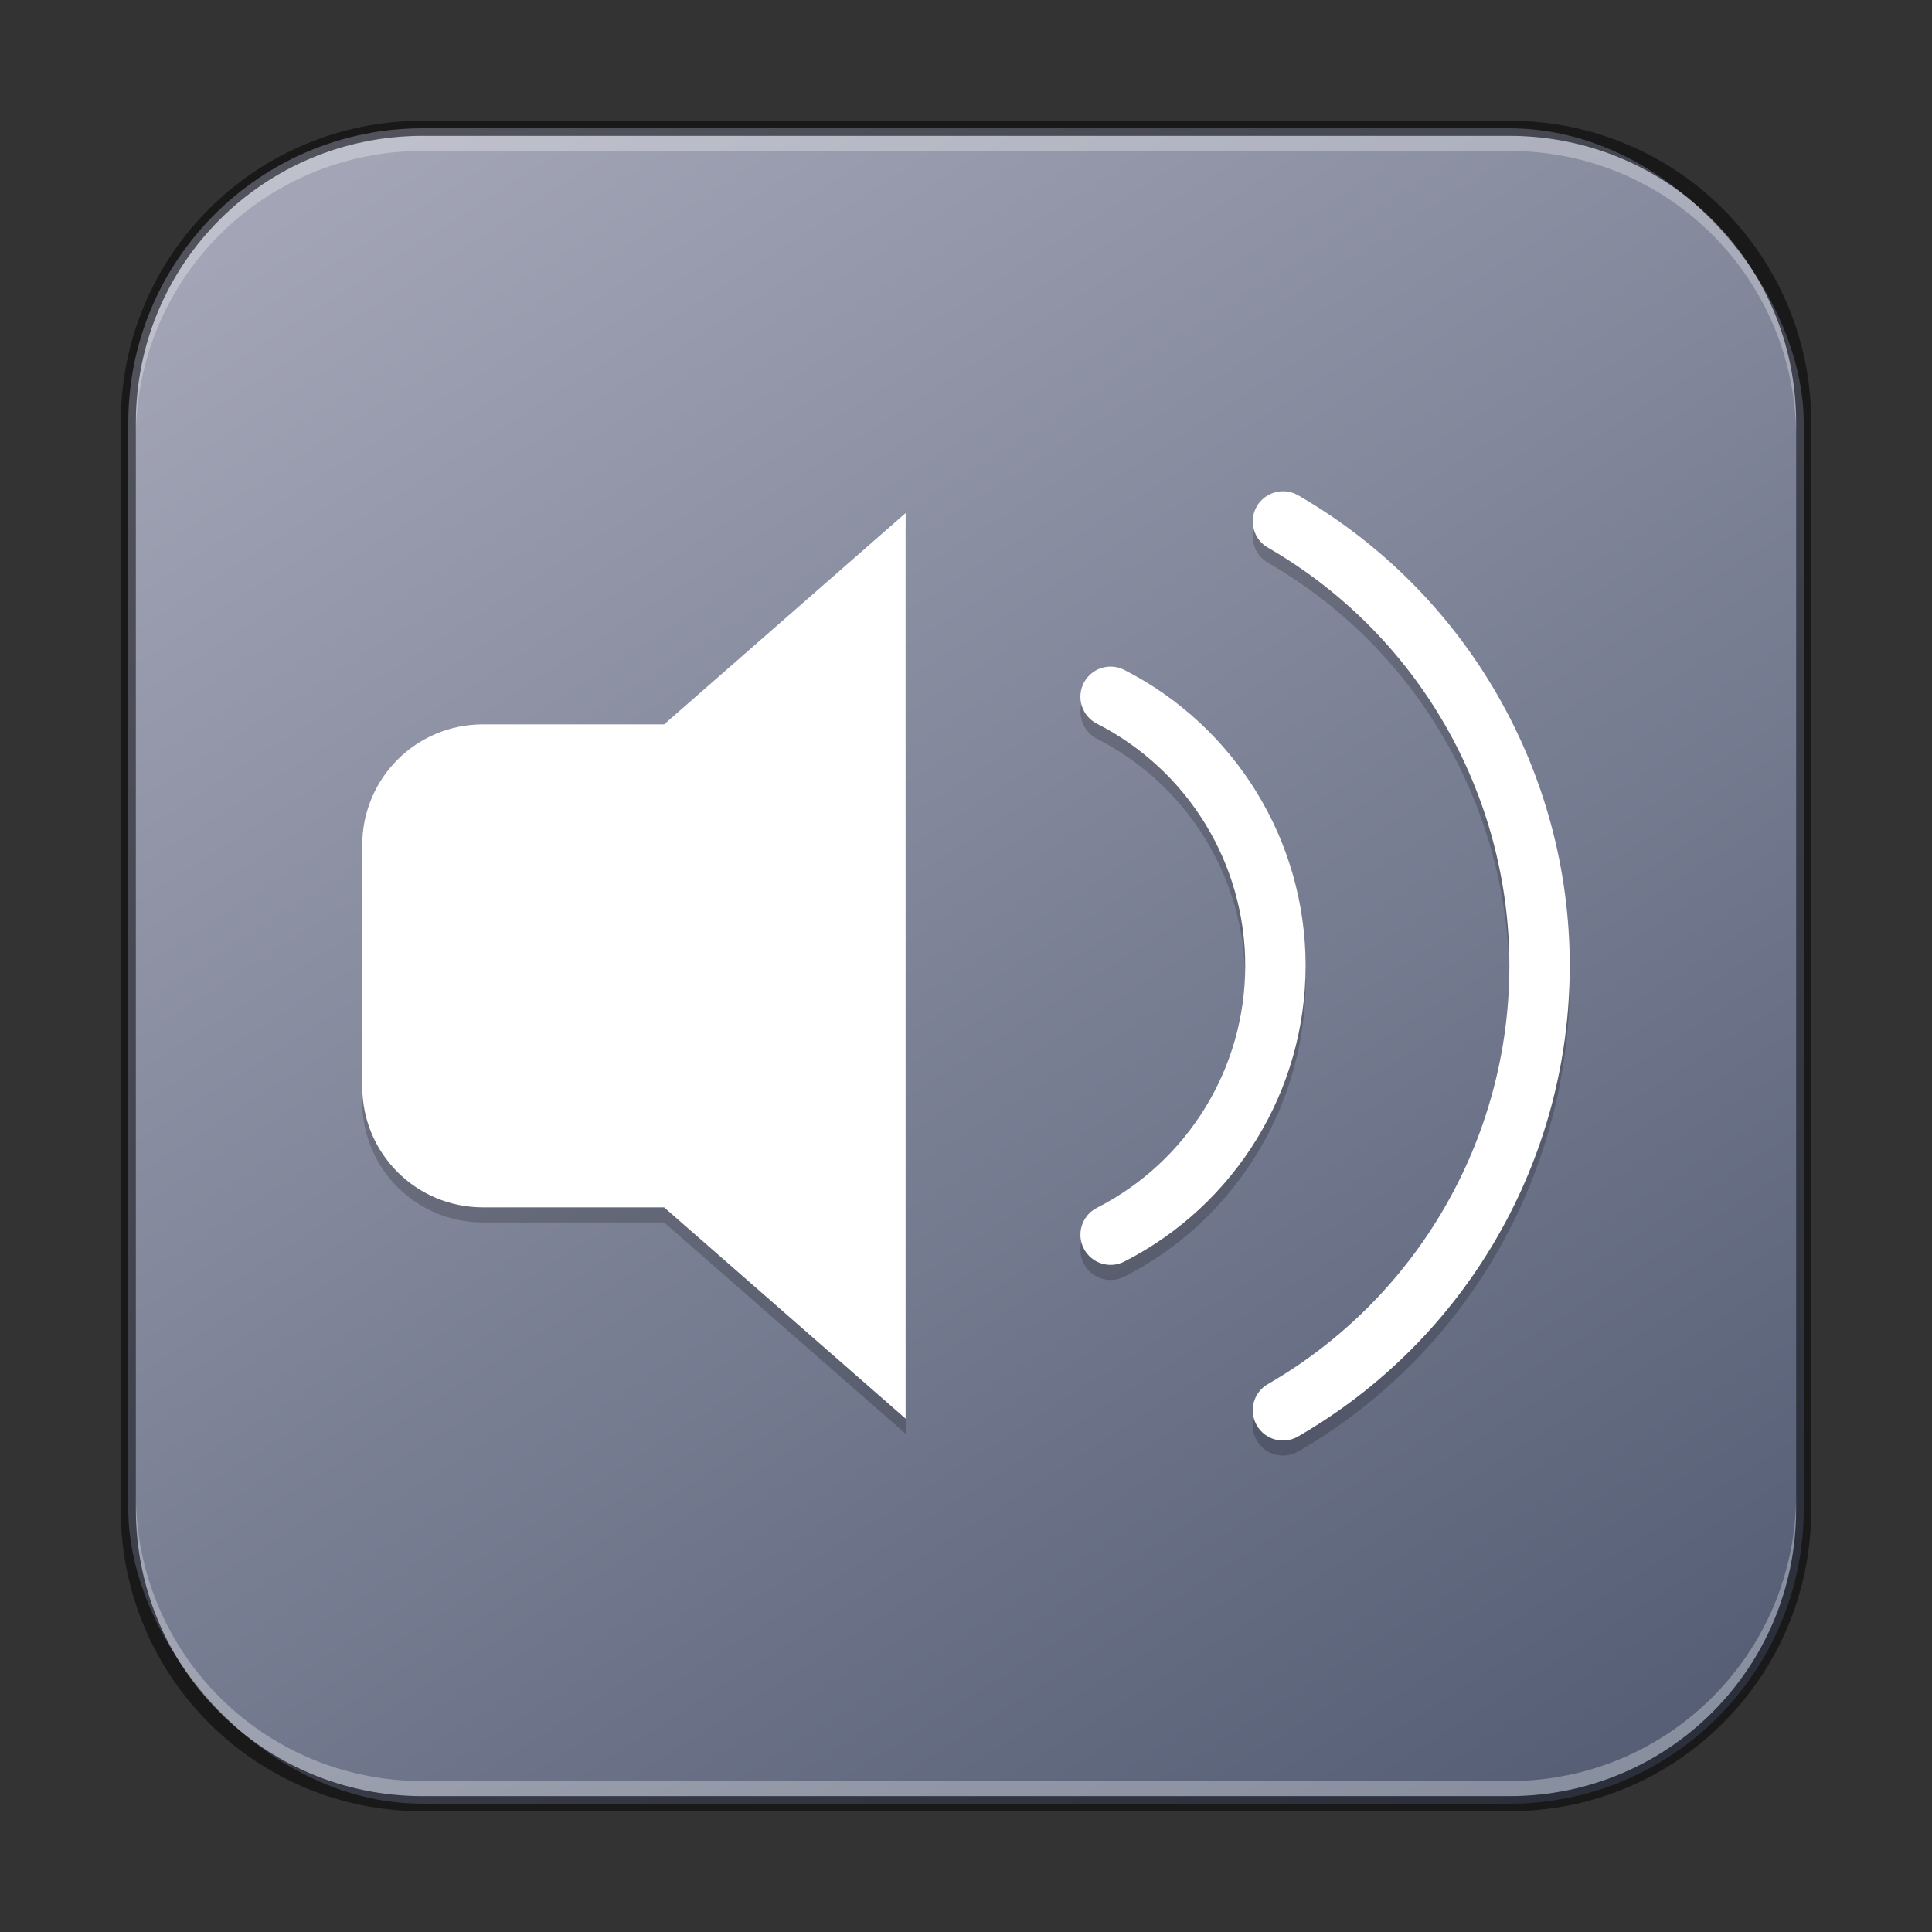 <?xml version="1.0" encoding="UTF-8" standalone="no"?>
<!-- Created with Inkscape (http://www.inkscape.org/) -->

<svg
   width="128"
   height="128"
   viewBox="0 0 128 128"
   version="1.1"
   id="svg5"
   sodipodi:docname="yast-sound.svg"
   inkscape:version="1.2.1 (9c6d41e410, 2022-07-14)"
   xmlns:inkscape="http://www.inkscape.org/namespaces/inkscape"
   xmlns:sodipodi="http://sodipodi.sourceforge.net/DTD/sodipodi-0.dtd"
   xmlns:xlink="http://www.w3.org/1999/xlink"
   xmlns="http://www.w3.org/2000/svg"
   xmlns:svg="http://www.w3.org/2000/svg">
  <rect x="0" y="0" width="128" height="128" fill="#333333" stroke="none"/>
  <sodipodi:namedview
     id="namedview7"
     pagecolor="#ffffff"
     bordercolor="#666666"
     borderopacity="1.0"
     inkscape:showpageshadow="2"
     inkscape:pageopacity="0.0"
     inkscape:pagecheckerboard="0"
     inkscape:deskcolor="#d1d1d1"
     inkscape:document-units="px"
     showgrid="false"
     inkscape:zoom="6.171875"
     inkscape:cx="64.405063"
     inkscape:cy="64.243038"
     inkscape:window-width="1920"
     inkscape:window-height="1007"
     inkscape:window-x="0"
     inkscape:window-y="0"
     inkscape:window-maximized="1"
     inkscape:current-layer="svg5" />
  <defs
     id="defs2">
    <linearGradient
       inkscape:collect="always"
       xlink:href="#linearGradient1227"
       id="linearGradient3525"
       x1="49.838"
       y1="59.748"
       x2="14.162"
       y2="4.252"
       gradientUnits="userSpaceOnUse"
       gradientTransform="matrix(2.018,0,0,2.018,-0.582,-0.582)" />
    <linearGradient
       inkscape:collect="always"
       id="linearGradient1227">
      <stop
         style="stop-color:#565f76;stop-opacity:1;"
         offset="0"
         id="stop1223" />
      <stop
         style="stop-color:#a3a5b6;stop-opacity:1;"
         offset="1"
         id="stop1225" />
    </linearGradient>
  </defs>
  <rect
     style="fill:url(#linearGradient3525);fill-opacity:1.0;stroke:none;stroke-width:2.018"
     id="rect184"
     width="111"
     height="111"
     x="8.5"
     y="8.5"
     ry="19.5" />
  <path
     id="path1112"
     style="opacity:0.2;fill:#000000;stroke-width:8;stroke-linecap:round;-inkscape-stroke:none"
     d="m 84.867,33.552 c -0.13,0.009 -0.257,0.028 -0.383,0.062 -0.514,0.136 -0.952,0.47 -1.219,0.93 -0.553,0.958 -0.224,2.183 0.734,2.734 9.904,5.718 16,16.275 16,27.711 0,11.436 -6.096,21.993 -16,27.711 -0.959,0.552 -1.288,1.777 -0.734,2.734 C 83.817,96.394 85.042,96.723 86,96.17 97.136,89.74 104,77.848 104,64.99 104,52.132 97.136,40.239 86,33.81 c -0.229,-0.131 -0.481,-0.216 -0.742,-0.25 -0.129,-0.016 -0.261,-0.017 -0.391,-0.008 z M 60,34.99 44,48.99 H 32 c -4.432,0 -8,3.568 -8,8 v 16 c 0,4.432 3.568,8 8,8 h 12 l 16,14 z m 13.438,10.18 c -0.691,0.05 -1.319,0.456 -1.641,1.086 -0.5,0.984 -0.108,2.186 0.875,2.688 C 78.706,52.018 82.5,58.209 82.5,64.982 c 0,6.773 -3.794,12.964 -9.828,16.039 -0.983,0.501 -1.375,1.704 -0.875,2.688 0.501,0.983 1.704,1.375 2.688,0.875 C 81.852,80.83 86.5,73.251 86.5,64.982 86.5,56.713 81.852,49.134 74.484,45.38 c -0.234,-0.119 -0.489,-0.19 -0.75,-0.211 -0.101,-0.008 -0.198,-0.007 -0.297,0 z" />
  <path
     id="path1855"
     style="fill:#ffffff;fill-opacity:1;stroke-width:8;stroke-linecap:round"
     d="m 85.258,32.561 c -0.259,-0.032 -0.522,-0.014 -0.773,0.055 -0.514,0.136 -0.952,0.47 -1.219,0.93 -0.553,0.958 -0.224,2.183 0.734,2.734 9.904,5.718 16,16.275 16,27.711 0,11.436 -6.096,21.993 -16,27.711 -0.959,0.552 -1.288,1.777 -0.734,2.734 C 83.817,95.395 85.042,95.724 86,95.171 97.136,88.742 104,76.849 104,63.991 104,51.133 97.136,39.241 86,32.811 c -0.229,-0.131 -0.481,-0.216 -0.742,-0.25 z M 60,33.991 44,47.991 H 32 c -4.432,0 -8,3.568 -8,8 v 16 c 0,4.432 3.568,8 8,8 h 12 l 16,14 z m 13.734,10.18 c -0.806,-0.063 -1.57,0.366 -1.938,1.086 -0.5,0.984 -0.108,2.186 0.875,2.688 C 78.706,51.019 82.5,57.211 82.5,63.983 c 0,6.773 -3.794,12.964 -9.828,16.039 -0.983,0.501 -1.375,1.704 -0.875,2.688 0.501,0.983 1.704,1.375 2.688,0.875 C 81.852,79.831 86.5,72.252 86.5,63.983 86.5,55.715 81.852,48.136 74.484,44.382 c -0.234,-0.119 -0.489,-0.19 -0.75,-0.211 z"
     sodipodi:nodetypes="ccccscccsccccsssscccsccscccscss" />
  <path
     id="rect441"
     style="opacity:0.3;fill:#ffffff"
     d="M 28,9 C 17.474,9 9,17.474 9,28 v 1 C 9,18.474 17.474,10 28,10 h 72 c 10.526,0 19,8.474 19,19 V 28 C 119,17.474 110.526,9 100,9 Z" />
  <path
     id="rect443"
     style="opacity:0.3;fill:#ffffff"
     d="m 9,99 v 1 c 0,10.526 8.474,19 19,19 h 72 c 10.526,0 19,-8.474 19,-19 v -1 c 0,10.526 -8.474,19 -19,19 H 28 C 17.474,118 9,109.526 9,99 Z" />
  <path
     id="rect899"
     style="fill:#000000;stroke:none;stroke-width:2;opacity:0.5"
     d="M 28,8 C 16.92,8 8,16.92 8,28 v 72 c 0,11.08 8.92,20 20,20 h 72 c 11.08,0 20,-8.92 20,-20 V 28 C 120,16.92 111.08,8 100,8 Z m 0,1 h 72 c 10.526,0 19,8.474 19,19 v 72 c 0,10.526 -8.474,19 -19,19 H 28 C 17.474,119 9,110.526 9,100 V 28 C 9,17.474 17.474,9 28,9 Z" />
</svg>
